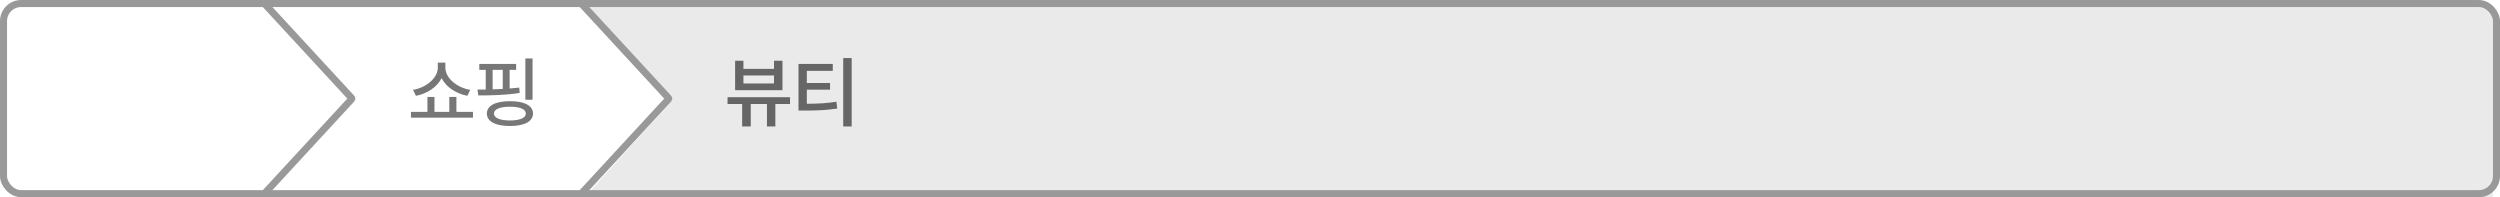 <svg width="355" height="28" viewBox="0 0 355 28" fill="none" xmlns="http://www.w3.org/2000/svg">
<path d="M353.8 1H83.2C83.09 1 83 1.09 83 1.2V1.432C83 1.482 83.019 1.53 83.052 1.567L94.9 14.62C94.969 14.697 94.969 14.813 94.9 14.889L83.303 27.666C83.187 27.794 83.278 28 83.452 28H353.8C353.91 28 354 27.91 354 27.8V1.2C354 1.09 353.91 1 353.8 1Z" fill="#EAEAEA"/>
<rect x="0.5" y="0.5" width="354" height="27" rx="2.5" stroke="#999999"/>
<path d="M112.185 13.799H103.312V14.766H105.385V17.956H106.609V14.766H108.908V17.956H110.101V14.766H112.185V13.799ZM104.386 12.81H111.11V8.621H109.907V9.781H105.567V8.621H104.386V12.81ZM105.567 11.854V10.716H109.907V11.854H105.567ZM118.254 9.083H113.388V15.7H114.204C115.993 15.7 117.357 15.652 118.888 15.41L118.77 14.443C117.373 14.669 116.159 14.728 114.569 14.733V12.735H117.867V11.79H114.569V10.06H118.254V9.083ZM119.736 17.956H120.939V8.245H119.736V17.956Z" fill="#666666"/>
<path d="M61.695 13.767H60.696V15.883H58.355V16.71H67.163V15.883H64.811V13.767H63.801V15.883H61.695V13.767ZM58.645 12.757L59.063 13.605C60.627 13.315 62.066 12.376 62.71 11.092C63.344 12.376 64.784 13.305 66.368 13.605L66.776 12.757C64.923 12.467 63.242 11.102 63.242 9.62V8.89H62.168V9.62C62.163 11.097 60.487 12.456 58.645 12.757ZM73.292 9.083H68.06V9.921H68.973V12.709C68.56 12.714 68.162 12.714 67.802 12.714L67.921 13.552C69.543 13.552 71.831 13.52 73.797 13.197L73.732 12.435C73.292 12.488 72.835 12.537 72.368 12.569V9.921H73.292V9.083ZM69.135 16.119C69.135 17.252 70.37 17.897 72.411 17.892C74.447 17.897 75.687 17.252 75.687 16.119C75.687 14.997 74.447 14.363 72.411 14.368C70.37 14.363 69.135 14.997 69.135 16.119ZM69.951 12.687V9.921H71.39V12.633C70.907 12.66 70.418 12.676 69.951 12.687ZM70.144 16.119C70.15 15.507 70.982 15.158 72.411 15.152C73.834 15.158 74.667 15.507 74.667 16.119C74.667 16.748 73.834 17.102 72.411 17.107C70.982 17.102 70.15 16.748 70.144 16.119ZM74.602 14.164H75.623V8.299H74.602V14.164Z" fill="#777777"/>
<path d="M38 1L49.937 13.932C49.973 13.97 49.973 14.03 49.937 14.068L38 27" stroke="#999999" stroke-linecap="square"/>
<path d="M83 1L94.937 13.932C94.973 13.97 94.973 14.03 94.937 14.068L83 27" stroke="#999999" stroke-linecap="square"/>
</svg>
